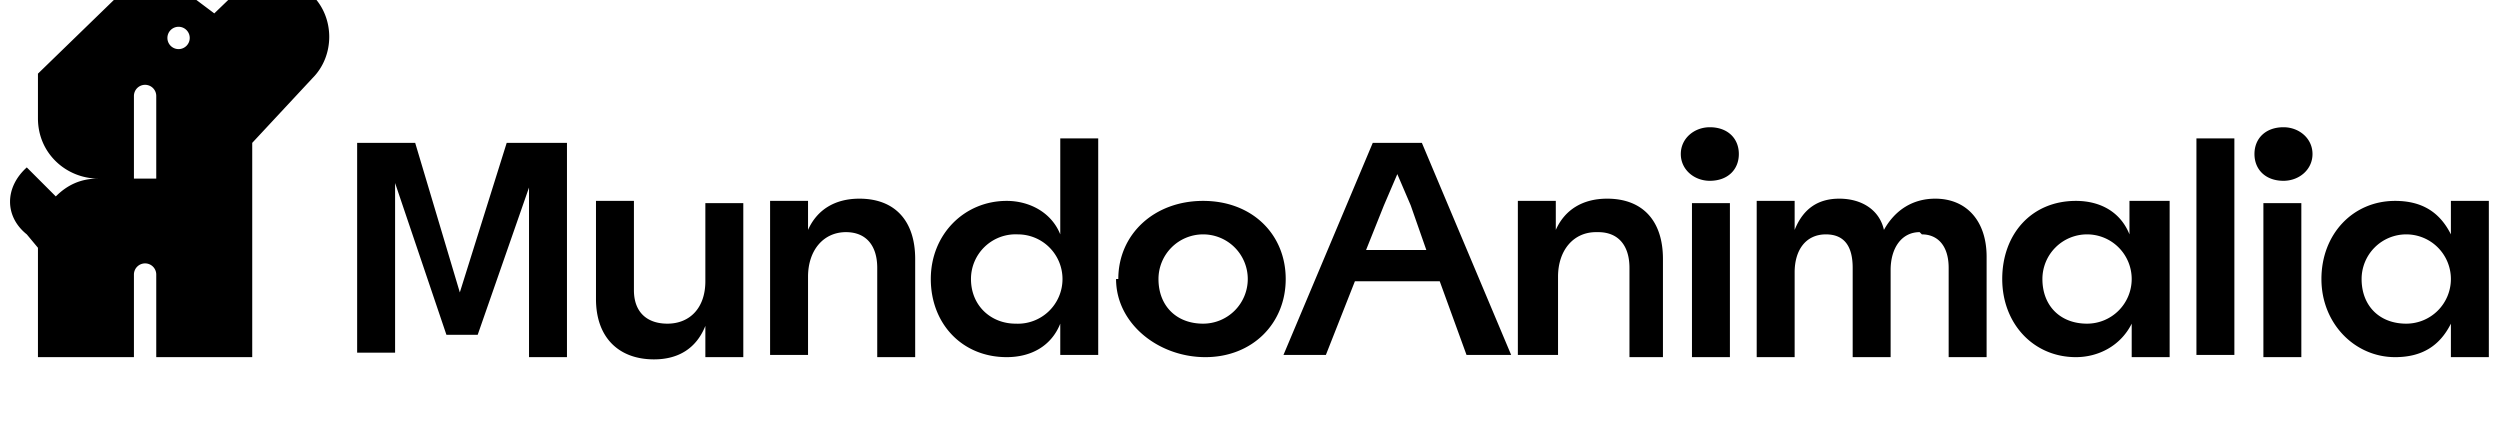 <svg xmlns="http://www.w3.org/2000/svg" height="20" viewBox="0 2 112 20" aria-labelledby="mundoanimalia-logo-title" role="img">
  <title id="mundoanimalia-logo-title">mundoanimalia</title>
  <path d="M15.9 8.4h2.7l2 6.7 2.1-6.7h2.7V18h-1.7v-7.6L21.4 17H20l-2.3-6.8v7.6H16V8.4Zm14 8.1c1 0 1.7-.7 1.7-1.9v-3.5h1.7V18h-1.7v-1.4c-.4 1-1.2 1.5-2.3 1.5-1.6 0-2.6-1-2.6-2.7V11h1.7v4c0 1 .6 1.5 1.5 1.5Zm8-4.1c-1 0-1.7.8-1.7 2v3.5h-1.7V11h1.7v1.3c.4-.9 1.2-1.4 2.3-1.4 1.6 0 2.5 1 2.5 2.7V18h-1.7v-4c0-1-.5-1.6-1.4-1.6Zm9.6 5.5v-1.4c-.4 1-1.3 1.5-2.4 1.5-2 0-3.4-1.5-3.4-3.5s1.5-3.5 3.4-3.5c1 0 2 .5 2.4 1.5V8.2h1.7v9.7h-1.7Zm-2-1.4a2 2 0 0 0 2.1-2 2 2 0 0 0-2-2 2 2 0 0 0-2.1 2c0 1.2.9 2 2 2Zm4.6-2c0-2 1.6-3.5 3.8-3.5 2.2 0 3.7 1.5 3.7 3.5S56.1 18 54 18s-4-1.5-4-3.5Zm3.8 2a2 2 0 0 0 2-2 2 2 0 0 0-2-2 2 2 0 0 0-2 2c0 1.2.8 2 2 2Zm7.5-8.1h2.3l4 9.5h-2l-1.2-3.3h-3.8l-1.3 3.3h-1.9l4-9.5Zm2.5 4.8-.7-2-.6-1.4-.6 1.4-.8 2h2.7Zm7.6-.8c-1 0-1.7.8-1.7 2v3.5H68V11h1.7v1.3c.4-.9 1.2-1.4 2.3-1.4 1.6 0 2.5 1 2.5 2.7V18H73v-4c0-1-.5-1.6-1.4-1.6Zm5.1-4.7c.8 0 1.3.5 1.3 1.2s-.5 1.2-1.3 1.2c-.7 0-1.3-.5-1.3-1.2s.6-1.2 1.3-1.2Zm-.8 3.4h1.7V18h-1.7v-7ZM86 12.4c-.8 0-1.3.7-1.3 1.7V18H83v-4c0-1-.4-1.5-1.2-1.5-.9 0-1.4.7-1.4 1.7V18h-1.7v-7h1.7v1.3c.4-1 1.1-1.4 2-1.4 1 0 1.8.5 2 1.4.5-.9 1.3-1.4 2.3-1.4 1.4 0 2.3 1 2.3 2.6V18h-1.7v-4c0-1-.5-1.5-1.2-1.5Zm9.5 4.1C95 17.5 94 18 93 18c-1.9 0-3.3-1.5-3.3-3.5S91 11 93 11c1.1 0 2 .5 2.4 1.5V11h1.8v7h-1.7v-1.4Zm-2 0a2 2 0 0 0 2-2 2 2 0 0 0-2-2 2 2 0 0 0-2 2c0 1.2.8 2 2 2Zm4.9-8.3h1.7v9.7h-1.7V8.2Zm3.9-.5c.7 0 1.3.5 1.3 1.2s-.6 1.2-1.3 1.2c-.8 0-1.3-.5-1.3-1.2s.5-1.2 1.3-1.2Zm-.9 3.4h1.7V18h-1.7v-7Zm8.4 5.4c-.5 1-1.3 1.5-2.5 1.5-1.8 0-3.3-1.5-3.3-3.5s1.4-3.5 3.3-3.5c1.2 0 2 .5 2.5 1.5V11h1.7v7h-1.7v-1.4Zm-2 0a2 2 0 0 0 2-2 2 2 0 0 0-2-2 2 2 0 0 0-2 2c0 1.2.8 2 2 2ZM14 1.8 12.3 0 9.6 2.6 8.8 2c-1-1-2.6-1-3.7 0L1.7 5.3v2C1.7 8.9 3 10 4.4 10c-.8 0-1.4.3-1.9.8L1.2 9.5c-1 .9-1 2.2 0 3l.5.6V18H6v-3.7a.5.5 0 0 1 1 0V18h4.3V8.4L14 5.5c1-1 1-2.7 0-3.7ZM6 10V6.3a.5.5 0 1 1 1 0V10H6Zm2-5.8a.5.5 0 1 1 0-1 .5.5 0 0 1 0 1Z"/>
</svg>